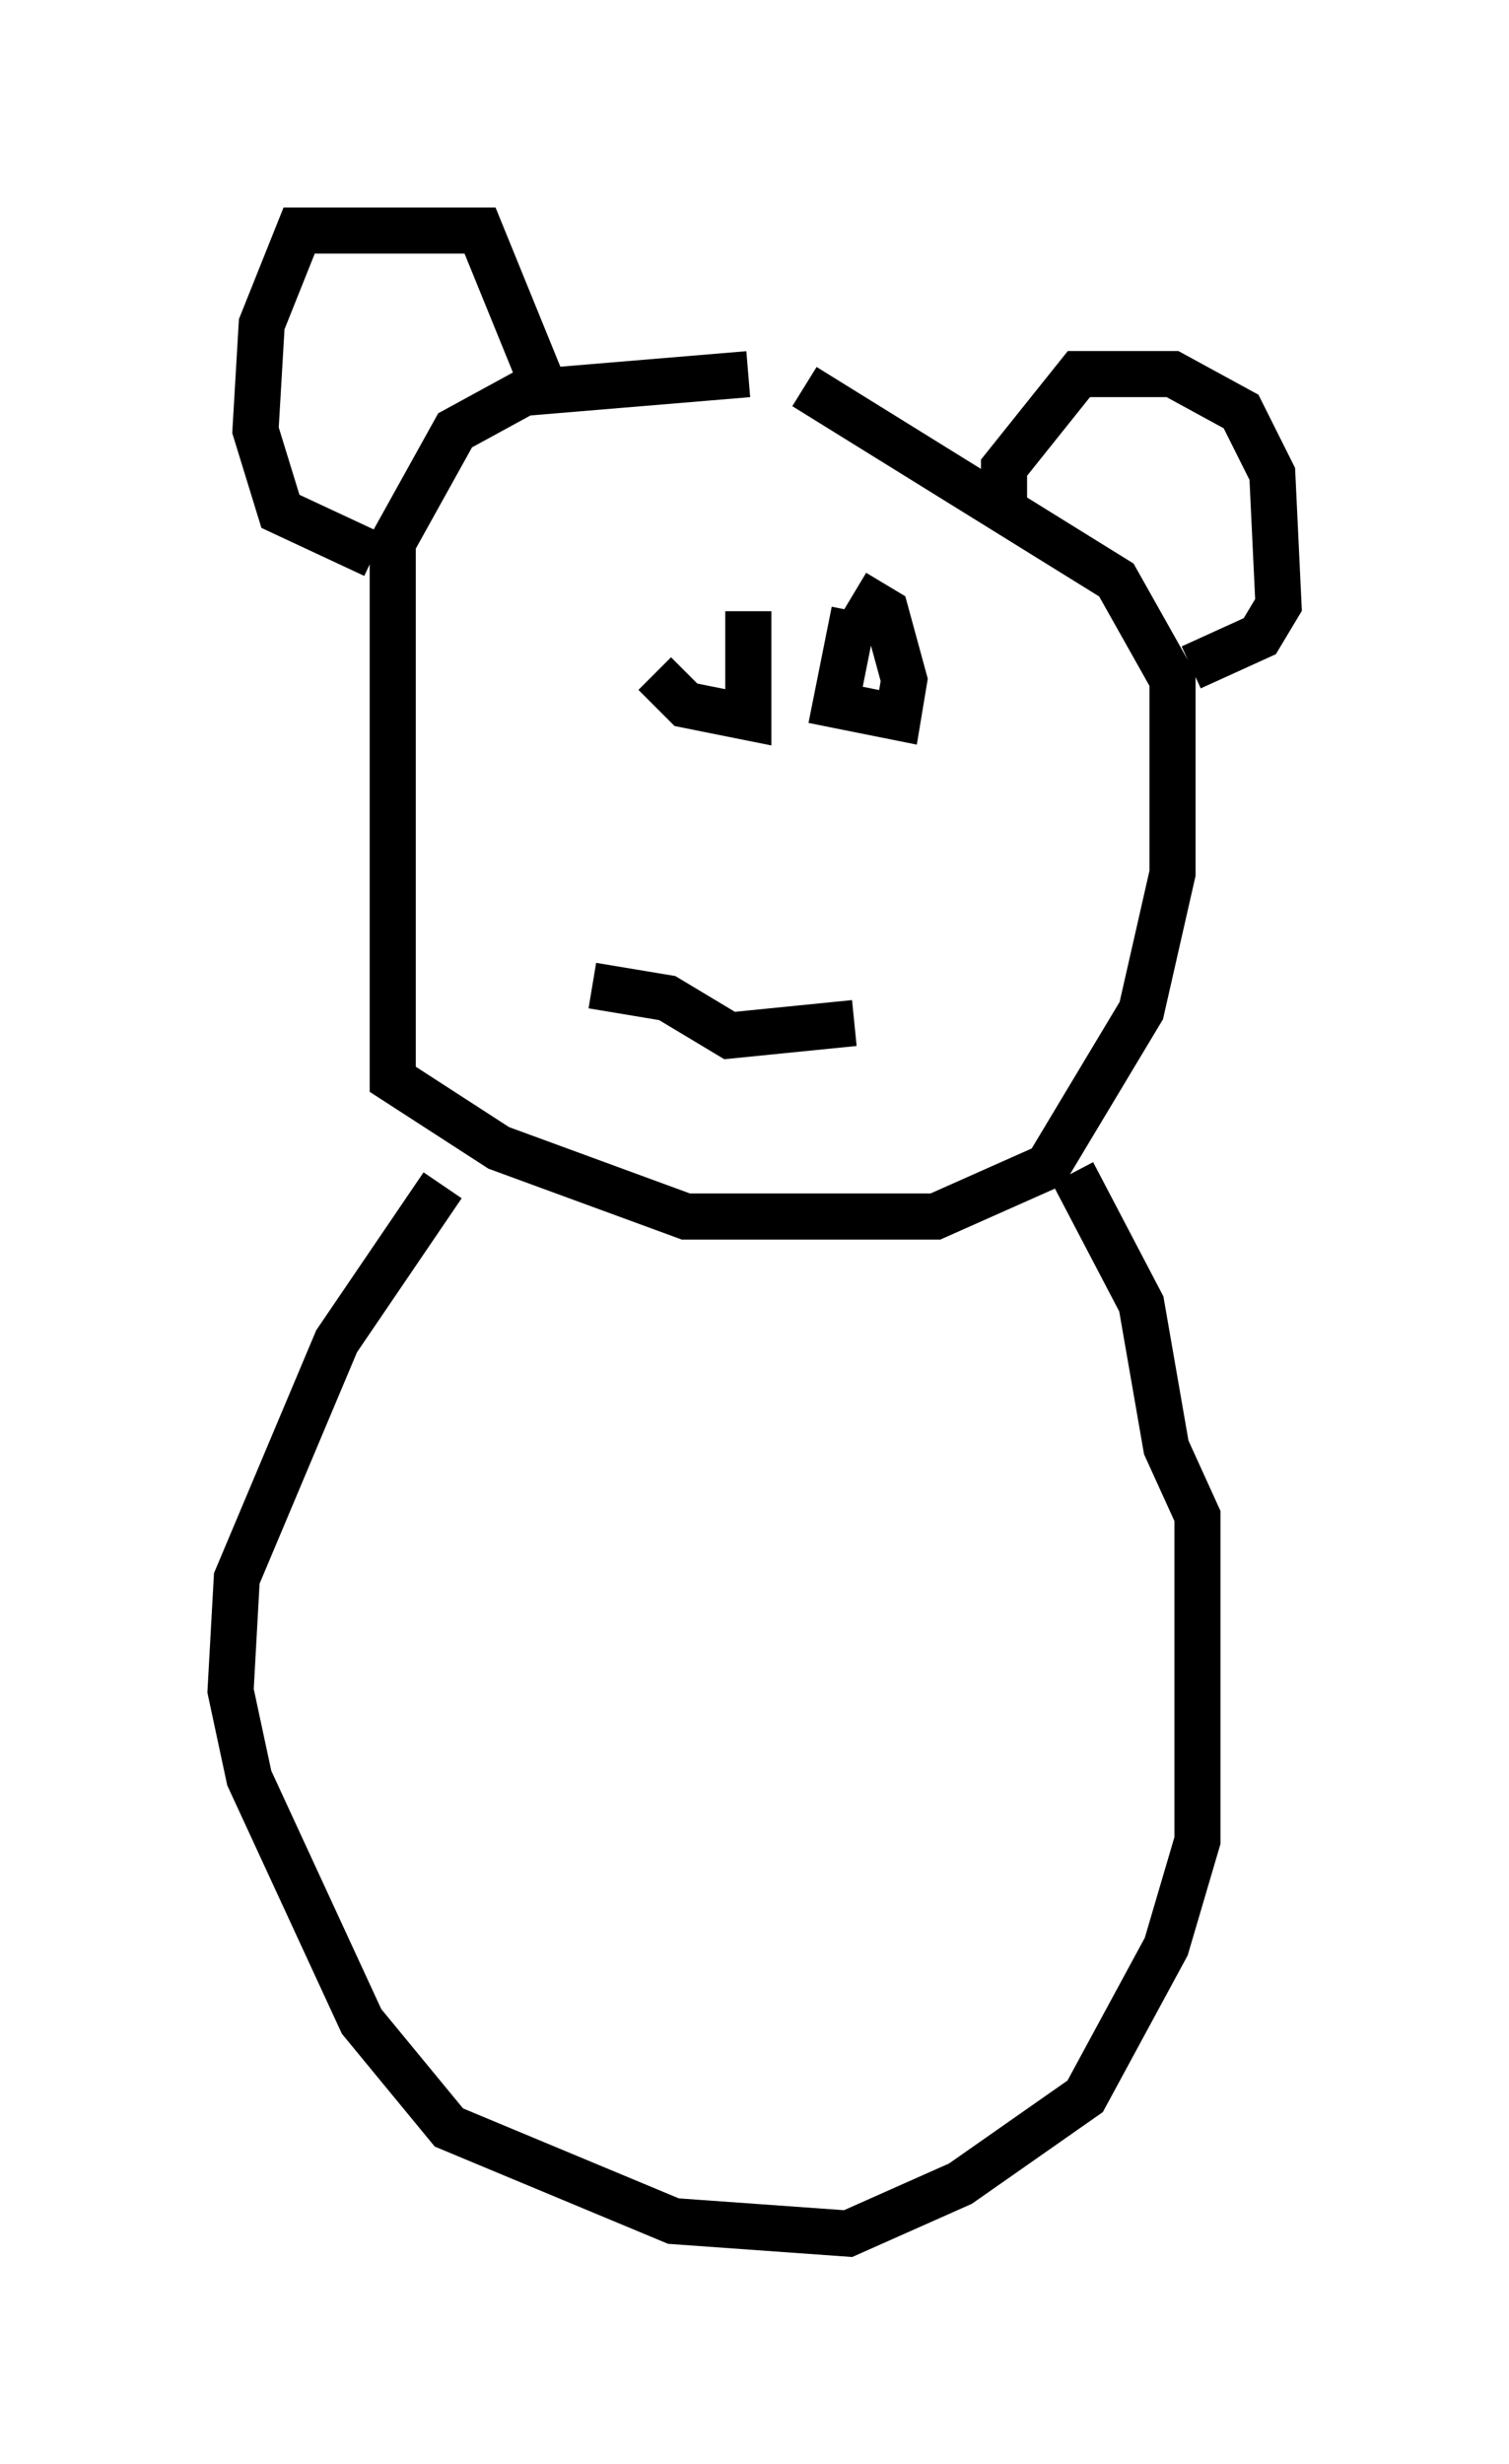 <?xml version="1.0" encoding="utf-8" ?>
<svg baseProfile="full" height="53.437" version="1.1" width="32.733" xmlns="http://www.w3.org/2000/svg" xmlns:ev="http://www.w3.org/2001/xml-events" xmlns:xlink="http://www.w3.org/1999/xlink"><defs /><rect fill="white" height="53.437" width="32.733" x="0" y="0" /><path d="M15.961, 12.848 m-1.759, 1.759 l0.677, 0.677 1.353, 0.271 l0.0, -2.3 m2.3, 0.0 l-0.406, 2.03 1.353, 0.271 l0.135, -0.812 -0.406, -1.488 l-0.677, -0.406 m-2.3, -4.736 l-4.871, 0.406 -1.488, 0.812 l-1.353, 2.436 0.0, 11.637 l2.3, 1.488 4.059, 1.488 l5.413, 0.0 2.436, -1.083 l2.03, -3.383 0.677, -2.977 l0.0, -4.195 -1.218, -2.165 l-6.766, -4.195 m-4.601, 12.99 l1.624, 0.271 1.353, 0.812 l2.706, -0.271 m-10.419, -10.149 l-2.03, -0.947 -0.541, -1.759 l0.135, -2.3 0.812, -2.03 l3.924, 0.0 1.488, 3.654 m9.878, 2.165 l0.0, -0.677 1.624, -2.03 l2.03, 0.0 1.488, 0.812 l0.677, 1.353 0.135, 2.842 l-0.406, 0.677 -1.488, 0.677 m-16.238, 11.231 l-2.3, 3.383 -2.165, 5.142 l-0.135, 2.436 0.406, 1.894 l2.436, 5.277 1.894, 2.3 l4.871, 2.03 3.789, 0.271 l2.436, -1.083 2.706, -1.894 l1.759, -3.248 0.677, -2.3 l0.0, -7.036 -0.677, -1.488 l-0.541, -3.112 -1.488, -2.842 " fill="none" stroke="black" stroke-width="1" /></svg>